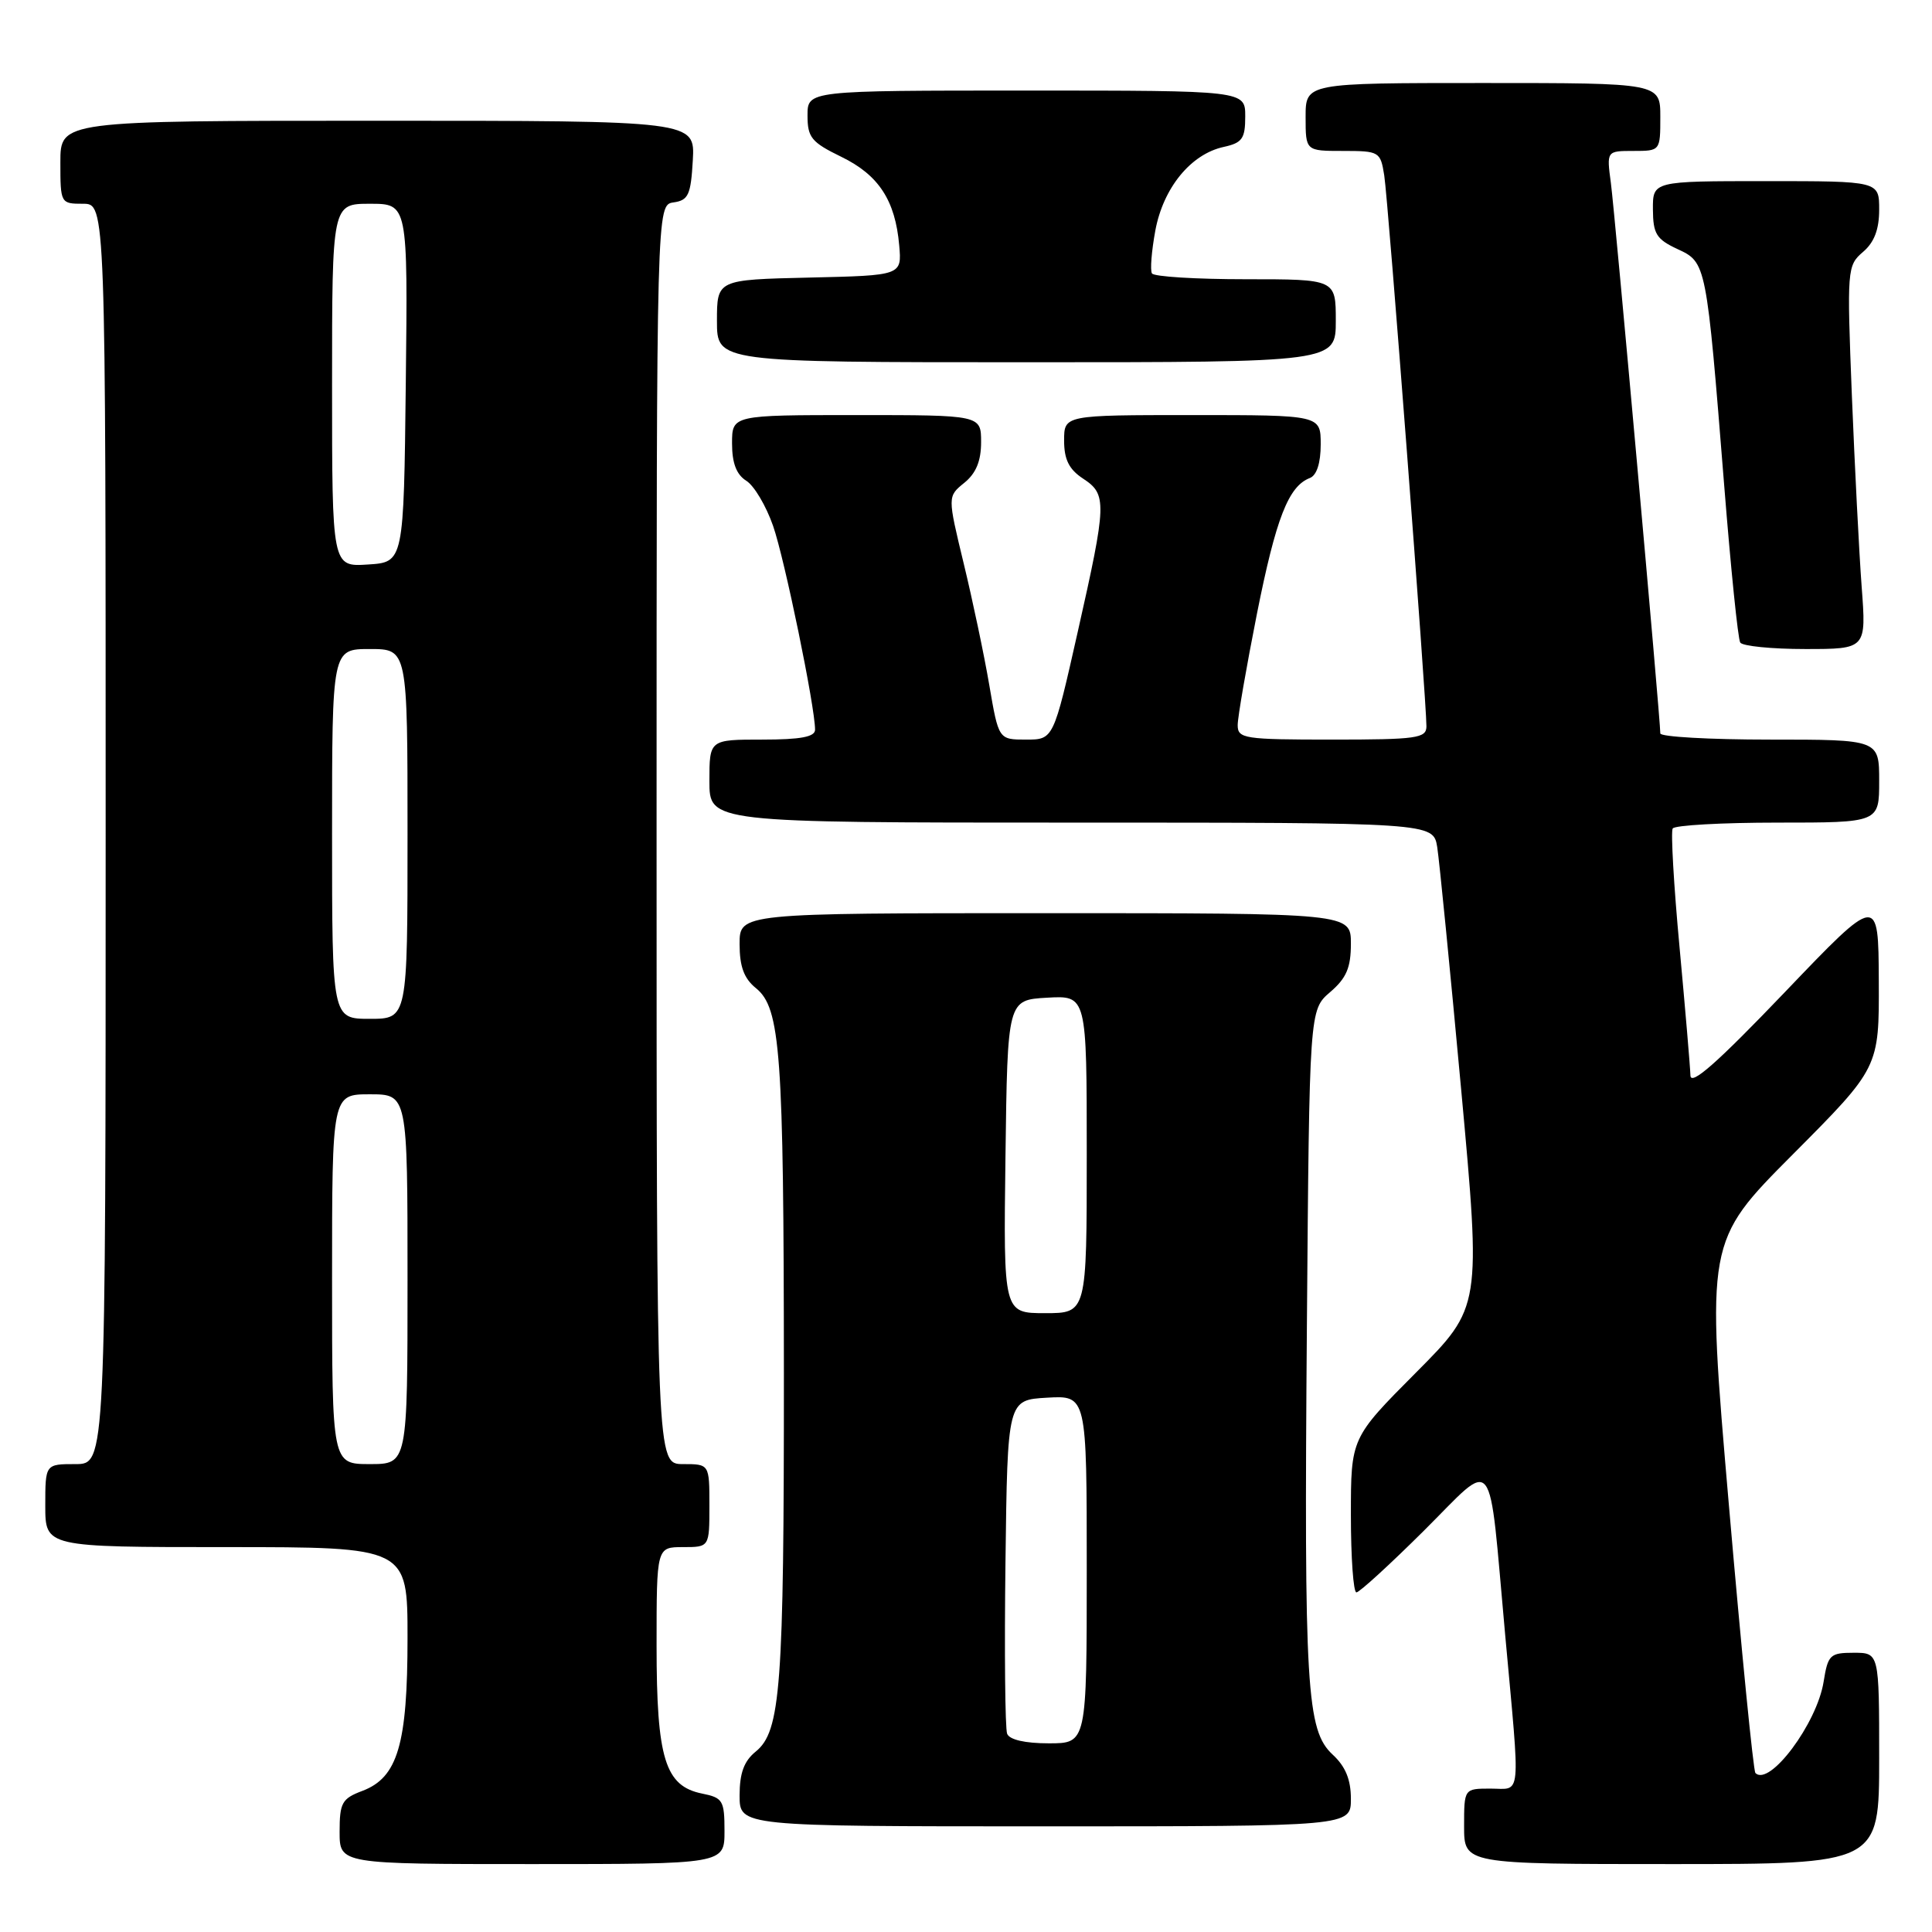 <?xml version="1.0" encoding="UTF-8" standalone="no"?>
<!DOCTYPE svg PUBLIC "-//W3C//DTD SVG 1.1//EN" "http://www.w3.org/Graphics/SVG/1.1/DTD/svg11.dtd" >
<svg xmlns="http://www.w3.org/2000/svg" xmlns:xlink="http://www.w3.org/1999/xlink" version="1.1" viewBox="0 0 256 256">
 <g >
 <path fill="currentColor"
d=" M 96.00 242.62 C 96.00 238.58 95.78 238.21 93.04 237.66 C 88.12 236.67 87.00 233.04 87.00 218.05 C 87.00 205.00 87.00 205.00 90.50 205.00 C 94.00 205.00 94.00 205.00 94.00 199.50 C 94.00 194.00 94.00 194.00 90.50 194.00 C 87.00 194.00 87.00 194.00 87.00 110.57 C 87.00 27.14 87.00 27.14 89.25 26.82 C 91.21 26.54 91.54 25.82 91.80 21.25 C 92.10 16.00 92.10 16.00 50.05 16.00 C 8.00 16.00 8.00 16.00 8.00 21.50 C 8.00 26.94 8.03 27.00 11.00 27.00 C 14.00 27.00 14.00 27.00 14.00 110.50 C 14.00 194.00 14.00 194.00 10.00 194.00 C 6.00 194.00 6.00 194.00 6.00 199.50 C 6.00 205.00 6.00 205.00 30.00 205.00 C 54.00 205.00 54.00 205.00 54.00 217.03 C 54.00 231.13 52.70 235.53 48.02 237.30 C 45.31 238.32 45.00 238.88 45.00 242.72 C 45.00 247.00 45.00 247.00 70.50 247.00 C 96.00 247.00 96.00 247.00 96.00 242.62 Z  M 249.00 233.00 C 249.00 219.00 249.00 219.00 245.63 219.00 C 242.49 219.00 242.21 219.27 241.64 222.83 C 240.76 228.38 234.46 236.80 232.60 234.93 C 232.33 234.66 230.75 218.70 229.09 199.47 C 226.07 164.50 226.07 164.50 237.54 152.98 C 249.00 141.47 249.00 141.47 248.95 129.98 C 248.90 118.50 248.90 118.50 236.47 131.50 C 227.53 140.84 224.02 143.94 223.99 142.50 C 223.96 141.40 223.31 133.76 222.55 125.53 C 221.78 117.29 221.38 110.20 221.64 109.78 C 221.90 109.35 228.17 109.00 235.56 109.00 C 249.00 109.00 249.00 109.00 249.00 103.50 C 249.00 98.00 249.00 98.00 234.50 98.00 C 226.53 98.00 220.00 97.63 220.00 97.18 C 220.00 95.24 213.97 28.11 213.45 24.25 C 212.88 20.00 212.88 20.00 216.44 20.00 C 219.99 20.00 220.00 19.99 220.00 15.50 C 220.00 11.00 220.00 11.00 196.50 11.00 C 173.00 11.00 173.00 11.00 173.00 15.50 C 173.00 20.00 173.00 20.00 177.95 20.00 C 182.77 20.00 182.92 20.09 183.42 23.25 C 183.94 26.51 189.02 92.97 189.01 96.25 C 189.00 97.82 187.74 98.00 176.50 98.00 C 164.84 98.00 164.00 97.87 164.00 96.08 C 164.00 95.03 165.15 88.39 166.55 81.33 C 169.07 68.69 170.72 64.43 173.56 63.34 C 174.47 62.99 175.00 61.36 175.00 58.89 C 175.00 55.00 175.00 55.00 158.00 55.00 C 141.00 55.00 141.00 55.00 141.00 58.38 C 141.00 60.89 141.65 62.19 143.50 63.41 C 146.70 65.51 146.67 66.59 142.80 83.75 C 139.59 98.00 139.59 98.00 135.96 98.00 C 132.32 98.00 132.32 98.00 131.08 90.75 C 130.40 86.76 128.87 79.51 127.69 74.64 C 125.55 65.78 125.55 65.78 127.77 63.98 C 129.33 62.72 130.00 61.09 130.00 58.59 C 130.00 55.00 130.00 55.00 113.50 55.00 C 97.00 55.00 97.00 55.00 97.00 58.76 C 97.00 61.36 97.58 62.88 98.88 63.70 C 99.92 64.34 101.52 67.04 102.44 69.69 C 103.98 74.12 108.00 93.66 108.00 96.69 C 108.00 97.64 106.10 98.00 101.00 98.00 C 94.00 98.00 94.00 98.00 94.00 103.50 C 94.00 109.00 94.00 109.00 141.95 109.00 C 189.91 109.00 189.91 109.00 190.44 112.25 C 190.72 114.04 192.15 128.48 193.61 144.35 C 196.26 173.20 196.26 173.20 187.63 181.87 C 179.00 190.54 179.00 190.54 179.00 200.77 C 179.00 206.40 179.33 211.00 179.73 211.00 C 180.13 211.00 184.15 207.32 188.67 202.83 C 198.32 193.23 197.18 191.78 199.44 216.59 C 201.47 238.85 201.65 237.00 197.50 237.00 C 194.00 237.00 194.00 237.00 194.00 242.00 C 194.00 247.00 194.00 247.00 221.50 247.00 C 249.00 247.00 249.00 247.00 249.00 233.00 Z  M 179.00 238.36 C 179.00 235.81 178.29 234.07 176.59 232.50 C 173.12 229.28 172.79 223.80 173.17 175.66 C 173.50 133.82 173.50 133.82 176.25 131.46 C 178.41 129.61 179.00 128.22 179.00 125.05 C 179.00 121.00 179.00 121.00 138.50 121.00 C 98.00 121.00 98.00 121.00 98.00 125.09 C 98.00 128.07 98.58 129.65 100.16 130.93 C 103.43 133.57 103.85 139.46 103.87 182.00 C 103.88 223.61 103.45 229.41 100.13 232.10 C 98.59 233.35 98.00 234.94 98.00 237.91 C 98.00 242.00 98.00 242.00 138.50 242.00 C 179.00 242.00 179.00 242.00 179.00 238.36 Z  M 246.68 77.75 C 246.34 73.21 245.76 61.79 245.38 52.37 C 244.72 35.66 244.76 35.19 246.85 33.39 C 248.35 32.12 249.00 30.40 249.00 27.78 C 249.00 24.00 249.00 24.00 234.00 24.00 C 219.00 24.00 219.00 24.00 219.02 27.75 C 219.04 30.99 219.48 31.70 222.27 33.00 C 226.11 34.78 226.10 34.77 228.47 64.39 C 229.34 75.33 230.29 84.67 230.59 85.14 C 230.88 85.61 234.76 86.00 239.21 86.00 C 247.30 86.00 247.30 86.00 246.68 77.75 Z  M 177.00 42.50 C 177.00 37.00 177.00 37.00 165.06 37.00 C 158.49 37.00 152.90 36.66 152.64 36.23 C 152.38 35.81 152.59 33.25 153.09 30.53 C 154.15 24.88 157.79 20.42 162.14 19.47 C 164.61 18.93 165.00 18.37 165.00 15.42 C 165.00 12.00 165.00 12.00 136.00 12.00 C 107.00 12.00 107.00 12.00 107.00 15.30 C 107.00 18.22 107.52 18.85 111.46 20.77 C 116.43 23.18 118.63 26.55 119.15 32.51 C 119.50 36.50 119.50 36.50 107.25 36.78 C 95.00 37.06 95.00 37.06 95.00 42.53 C 95.00 48.00 95.00 48.00 136.00 48.00 C 177.00 48.00 177.00 48.00 177.00 42.50 Z  M 44.00 169.50 C 44.00 145.00 44.00 145.00 49.00 145.00 C 54.00 145.00 54.00 145.00 54.00 169.50 C 54.00 194.00 54.00 194.00 49.00 194.00 C 44.00 194.00 44.00 194.00 44.00 169.50 Z  M 44.00 110.50 C 44.00 86.00 44.00 86.00 49.00 86.00 C 54.00 86.00 54.00 86.00 54.00 110.50 C 54.00 135.00 54.00 135.00 49.00 135.00 C 44.00 135.00 44.00 135.00 44.00 110.50 Z  M 44.00 51.05 C 44.00 27.00 44.00 27.00 49.02 27.00 C 54.04 27.00 54.04 27.00 53.77 50.75 C 53.50 74.50 53.50 74.50 48.75 74.80 C 44.00 75.11 44.00 75.11 44.00 51.05 Z  M 133.45 229.73 C 133.18 229.02 133.08 218.79 133.23 206.98 C 133.50 185.50 133.50 185.50 138.75 185.20 C 144.00 184.90 144.00 184.90 144.00 207.95 C 144.00 231.00 144.00 231.00 138.97 231.00 C 135.81 231.00 133.75 230.52 133.45 229.73 Z  M 133.23 153.25 C 133.50 132.50 133.50 132.50 138.75 132.20 C 144.00 131.90 144.00 131.90 144.00 152.95 C 144.00 174.00 144.00 174.00 138.48 174.00 C 132.96 174.00 132.96 174.00 133.23 153.25 Z "/>
</g>
</svg>